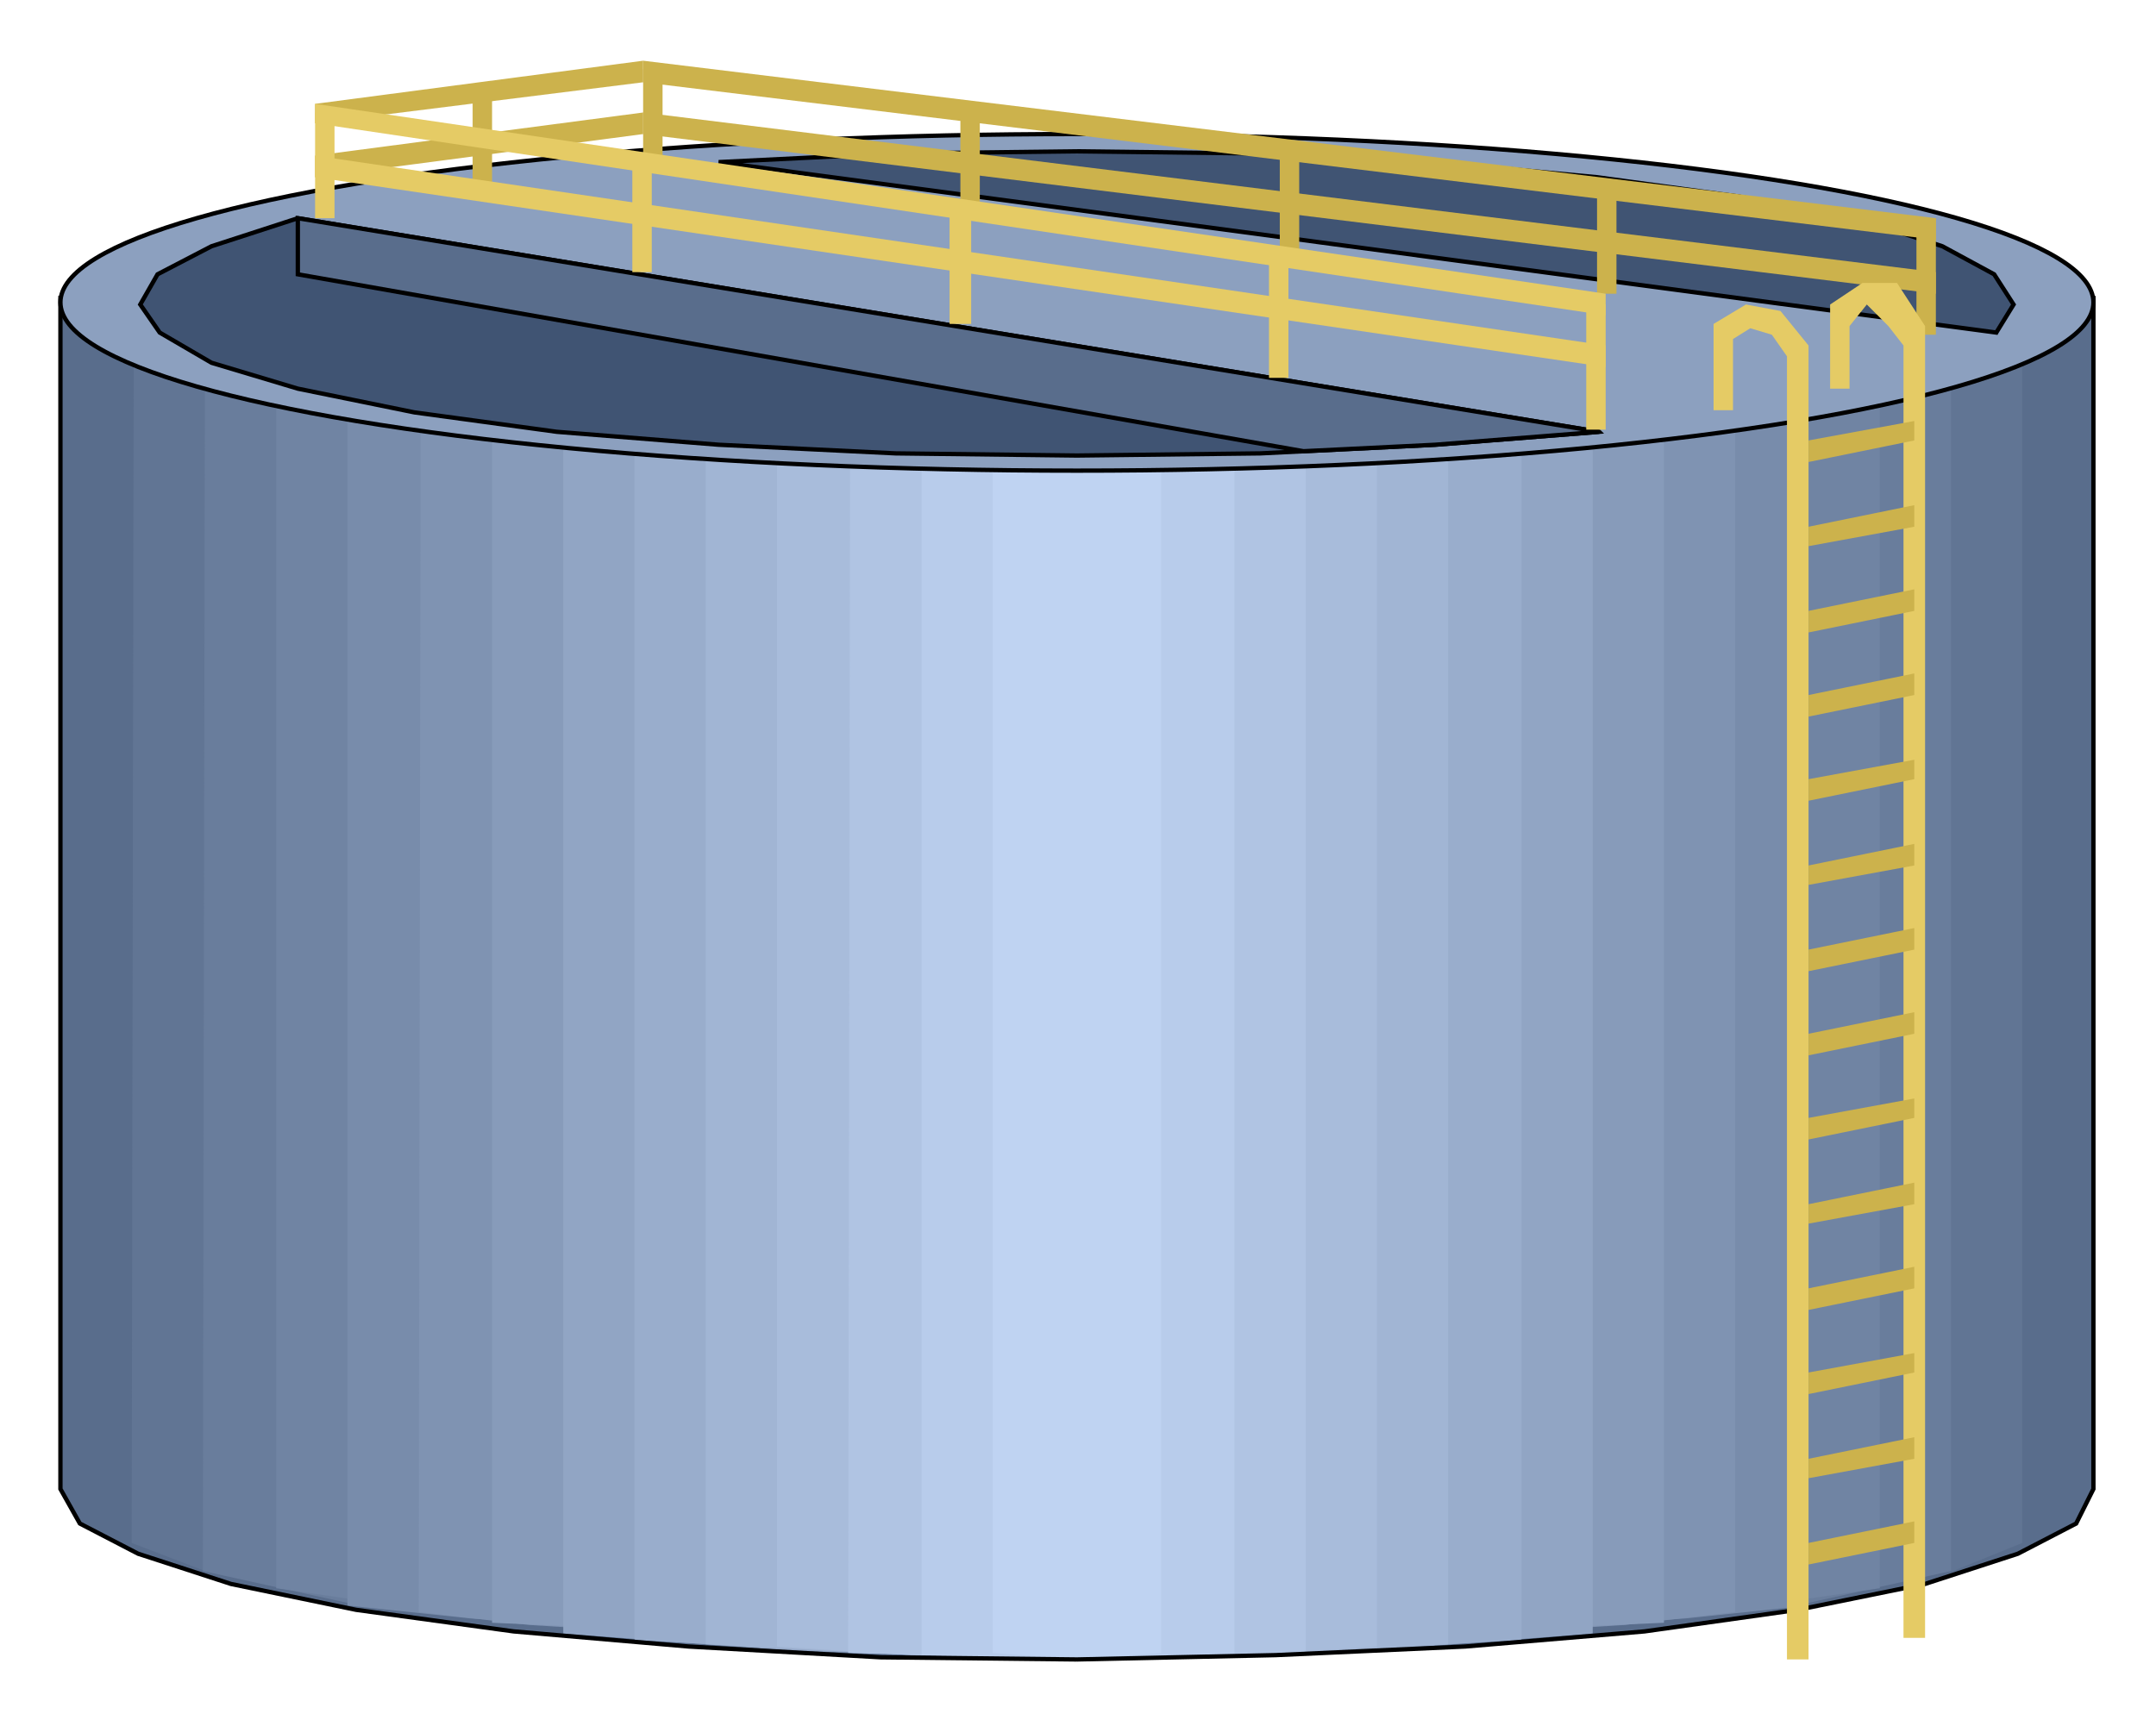  

<svg xmlns:agg="http://www.example.com" xmlns="http://www.w3.org/2000/svg" width="1.347in" height="1.075in" viewBox="0 0 999 797">

<path style="fill:#596d8c" d="M499,769 l-91,-1 -89,-5 -81,-7 -73,-10 -58,-12 -43,-14 -27,-14 -9,-16 0,-549 942,0 0,549 -8,16 -27,14 -43,14 -59,12 -71,10 -83,7 -88,4 -92,2z" />
<path style="fill:#617594" d="M499,769 l-404,-41 -34,-13 1,-575 875,0 0,575 -32,13 -406,41z" />
<path style="fill:#697d9c" d="M499,769 l-337,-26 -68,-15 1,-588 809,0 0,588 -67,15 -338,26z" />
<path style="fill:#7084a3" d="M499,769 l-309,-24 -62,-9 0,-596 743,0 0,596 -62,9 -310,24z" />
<path style="fill:#788cab" d="M499,769 l-281,-19 -57,-6 0,-604 677,0 0,604 -57,6 -282,19z" />
<path style="fill:#7f93b2" d="M499,769 l-254,-16 -51,-6 1,-607 609,0 0,607 -51,6 -254,16z" />
<path style="fill:#879bba" d="M499,769 l-226,-15 -45,-2 0,-612 543,0 0,612 -45,2 -227,15z" />
<path style="fill:#91a5c4" d="M499,769 l-132,-4 -106,-8 0,-617 477,0 0,617 -105,8 -134,4z" />
<path style="fill:#99adcc" d="M499,769 l-114,-4 -91,-5 0,-620 411,0 0,620 -91,5 -115,4z" />
<path style="fill:#a1b5d4" d="M499,769 l-95,-3 -77,-4 0,-622 344,0 0,622 -76,4 -96,3z" />
<path style="fill:#a8bcdb" d="M499,769 l-77,-2 -62,-4 0,-623 278,0 0,623 -61,4 -78,2z" />
<path style="fill:#b0c4e3" d="M499,769 l-106,-3 1,-626 211,0 0,626 -106,3z" />
<path style="fill:#b8cceb" d="M499,769 l-72,-2 0,-627 145,0 0,627 -73,2z" />
<path style="fill:#bfd3f2" d="M499,769 l-39,-3 0,-625 78,0 0,625 -39,3z" />
<path style="fill:none;stroke:#000;stroke-width:2" d="M499,769 l-91,-1 -89,-5 -81,-7 -73,-10 -58,-12 -43,-14 -27,-14 -9,-16 0,-552 942,0 0,552 -8,16 -27,14 -43,14 -59,12 -71,10 -83,7 -88,4 -92,2" />
<ellipse style="fill:#8ca0bf;stroke:#000;stroke-width:2" cx="499" cy="140" rx="471" ry="78" />
<path style="fill:#405473;stroke:#000;stroke-width:2" d="M741,200 l-76,6 -81,4 -85,1 -84,-1 -82,-4 -75,-6 -66,-9 -54,-11 -40,-12 -24,-14 -9,-13 8,-14 25,-13 40,-13 603,99z" />
<path style="fill:#405473;stroke:#000;stroke-width:2" d="M925,154 l-592,-79 81,-4 85,-1 84,1 82,4 75,7 66,9 54,10 40,13 24,13 9,14 -8,13z" />
<path style="fill:#596d8c;stroke:#000;stroke-width:2" d="M741,200 l-76,6 -61,3 -466,-82 0,-26 603,99z" />
<path style="fill:#ccb24c" d="M298,38 l0,-10 599,73 0,10 -599,-73z" />
<path style="fill:#ccb24c" d="M298,62 l0,-10 599,74 0,10 -599,-74z" />
<path style="fill:#ccb24c" d="M146,82 l0,-10 152,-20 0,10 -152,20z" />
<path style="fill:#ccb24c" d="M146,57 l0,-9 152,-20 0,10 -152,19z" />
<path style="fill:#ccb24c" d="M897,155 l-9,0 0,-54 9,0 0,54z" />
<path style="fill:#ccb24c" d="M749,136 l-9,0 0,-49 9,0 0,49z" />
<path style="fill:#ccb24c" d="M602,116 l-9,0 0,-49 9,0 0,49z" />
<path style="fill:#ccb24c" d="M454,96 l-9,0 0,-44 9,0 0,44z" />
<path style="fill:#ccb24c" d="M307,77 l-9,0 0,-45 9,0 0,45z" />
<path style="fill:#ccb24c" d="M228,87 l-9,0 0,-45 9,0 0,45z" />
<path style="fill:#e5cb65" d="M744,199 l-9,0 0,-58 9,0 0,58z" />
<path style="fill:#e5cb65" d="M597,175 l-9,0 0,-54 9,0 0,54z" />
<path style="fill:#e5cb65" d="M450,150 l-10,0 0,-54 10,0 0,54z" />
<path style="fill:#e5cb65" d="M155,101 l-9,0 0,-49 9,0 0,49z" />
<path style="fill:#e5cb65" d="M302,126 l-9,0 0,-49 9,0 0,49z" />
<path style="fill:#e5cb65" d="M146,57 l0,-9 598,88 0,10 -598,-89z" />
<path style="fill:#e5cb65" d="M146,82 l0,-10 598,88 0,10 -598,-88z" />
<path style="fill:#e5cb65" d="M838,160 l0,609 -10,0 0,-604 -7,-10 -10,-3 -8,5 0,33 -9,0 0,-40 15,-9 16,3 13,16z" />
<path style="fill:#e5cb65" d="M892,151 l0,608 -10,0 0,-599 -7,-9 -10,-10 -8,10 0,29 -9,0 0,-39 15,-10 16,0 13,20z" />
<path style="fill:#ccb24c" d="M887,715 l-49,10 0,-10 49,-10 0,10z" />
<path style="fill:#ccb24c" d="M887,676 l-49,9 0,-9 49,-10 0,10z" />
<path style="fill:#ccb24c" d="M887,636 l-49,10 0,-10 49,-9 0,9z" />
<path style="fill:#ccb24c" d="M887,597 l-49,10 0,-10 49,-10 0,10z" />
<path style="fill:#ccb24c" d="M887,558 l-49,9 0,-9 49,-10 0,10z" />
<path style="fill:#ccb24c" d="M887,518 l-49,10 0,-10 49,-9 0,9z" />
<path style="fill:#ccb24c" d="M887,479 l-49,10 0,-10 49,-10 0,10z" />
<path style="fill:#ccb24c" d="M887,440 l-49,10 0,-10 49,-10 0,10z" />
<path style="fill:#ccb24c" d="M887,401 l-49,9 0,-9 49,-10 0,10z" />
<path style="fill:#ccb24c" d="M887,361 l-49,10 0,-10 49,-9 0,9z" />
<path style="fill:#ccb24c" d="M887,322 l-49,10 0,-10 49,-10 0,10z" />
<path style="fill:#ccb24c" d="M887,283 l-49,10 0,-10 49,-10 0,10z" />
<path style="fill:#ccb24c" d="M887,244 l-49,9 0,-9 49,-10 0,10z" />
<path style="fill:#ccb24c" d="M887,204 l-49,10 0,-10 49,-9 0,9z" />

</svg>
